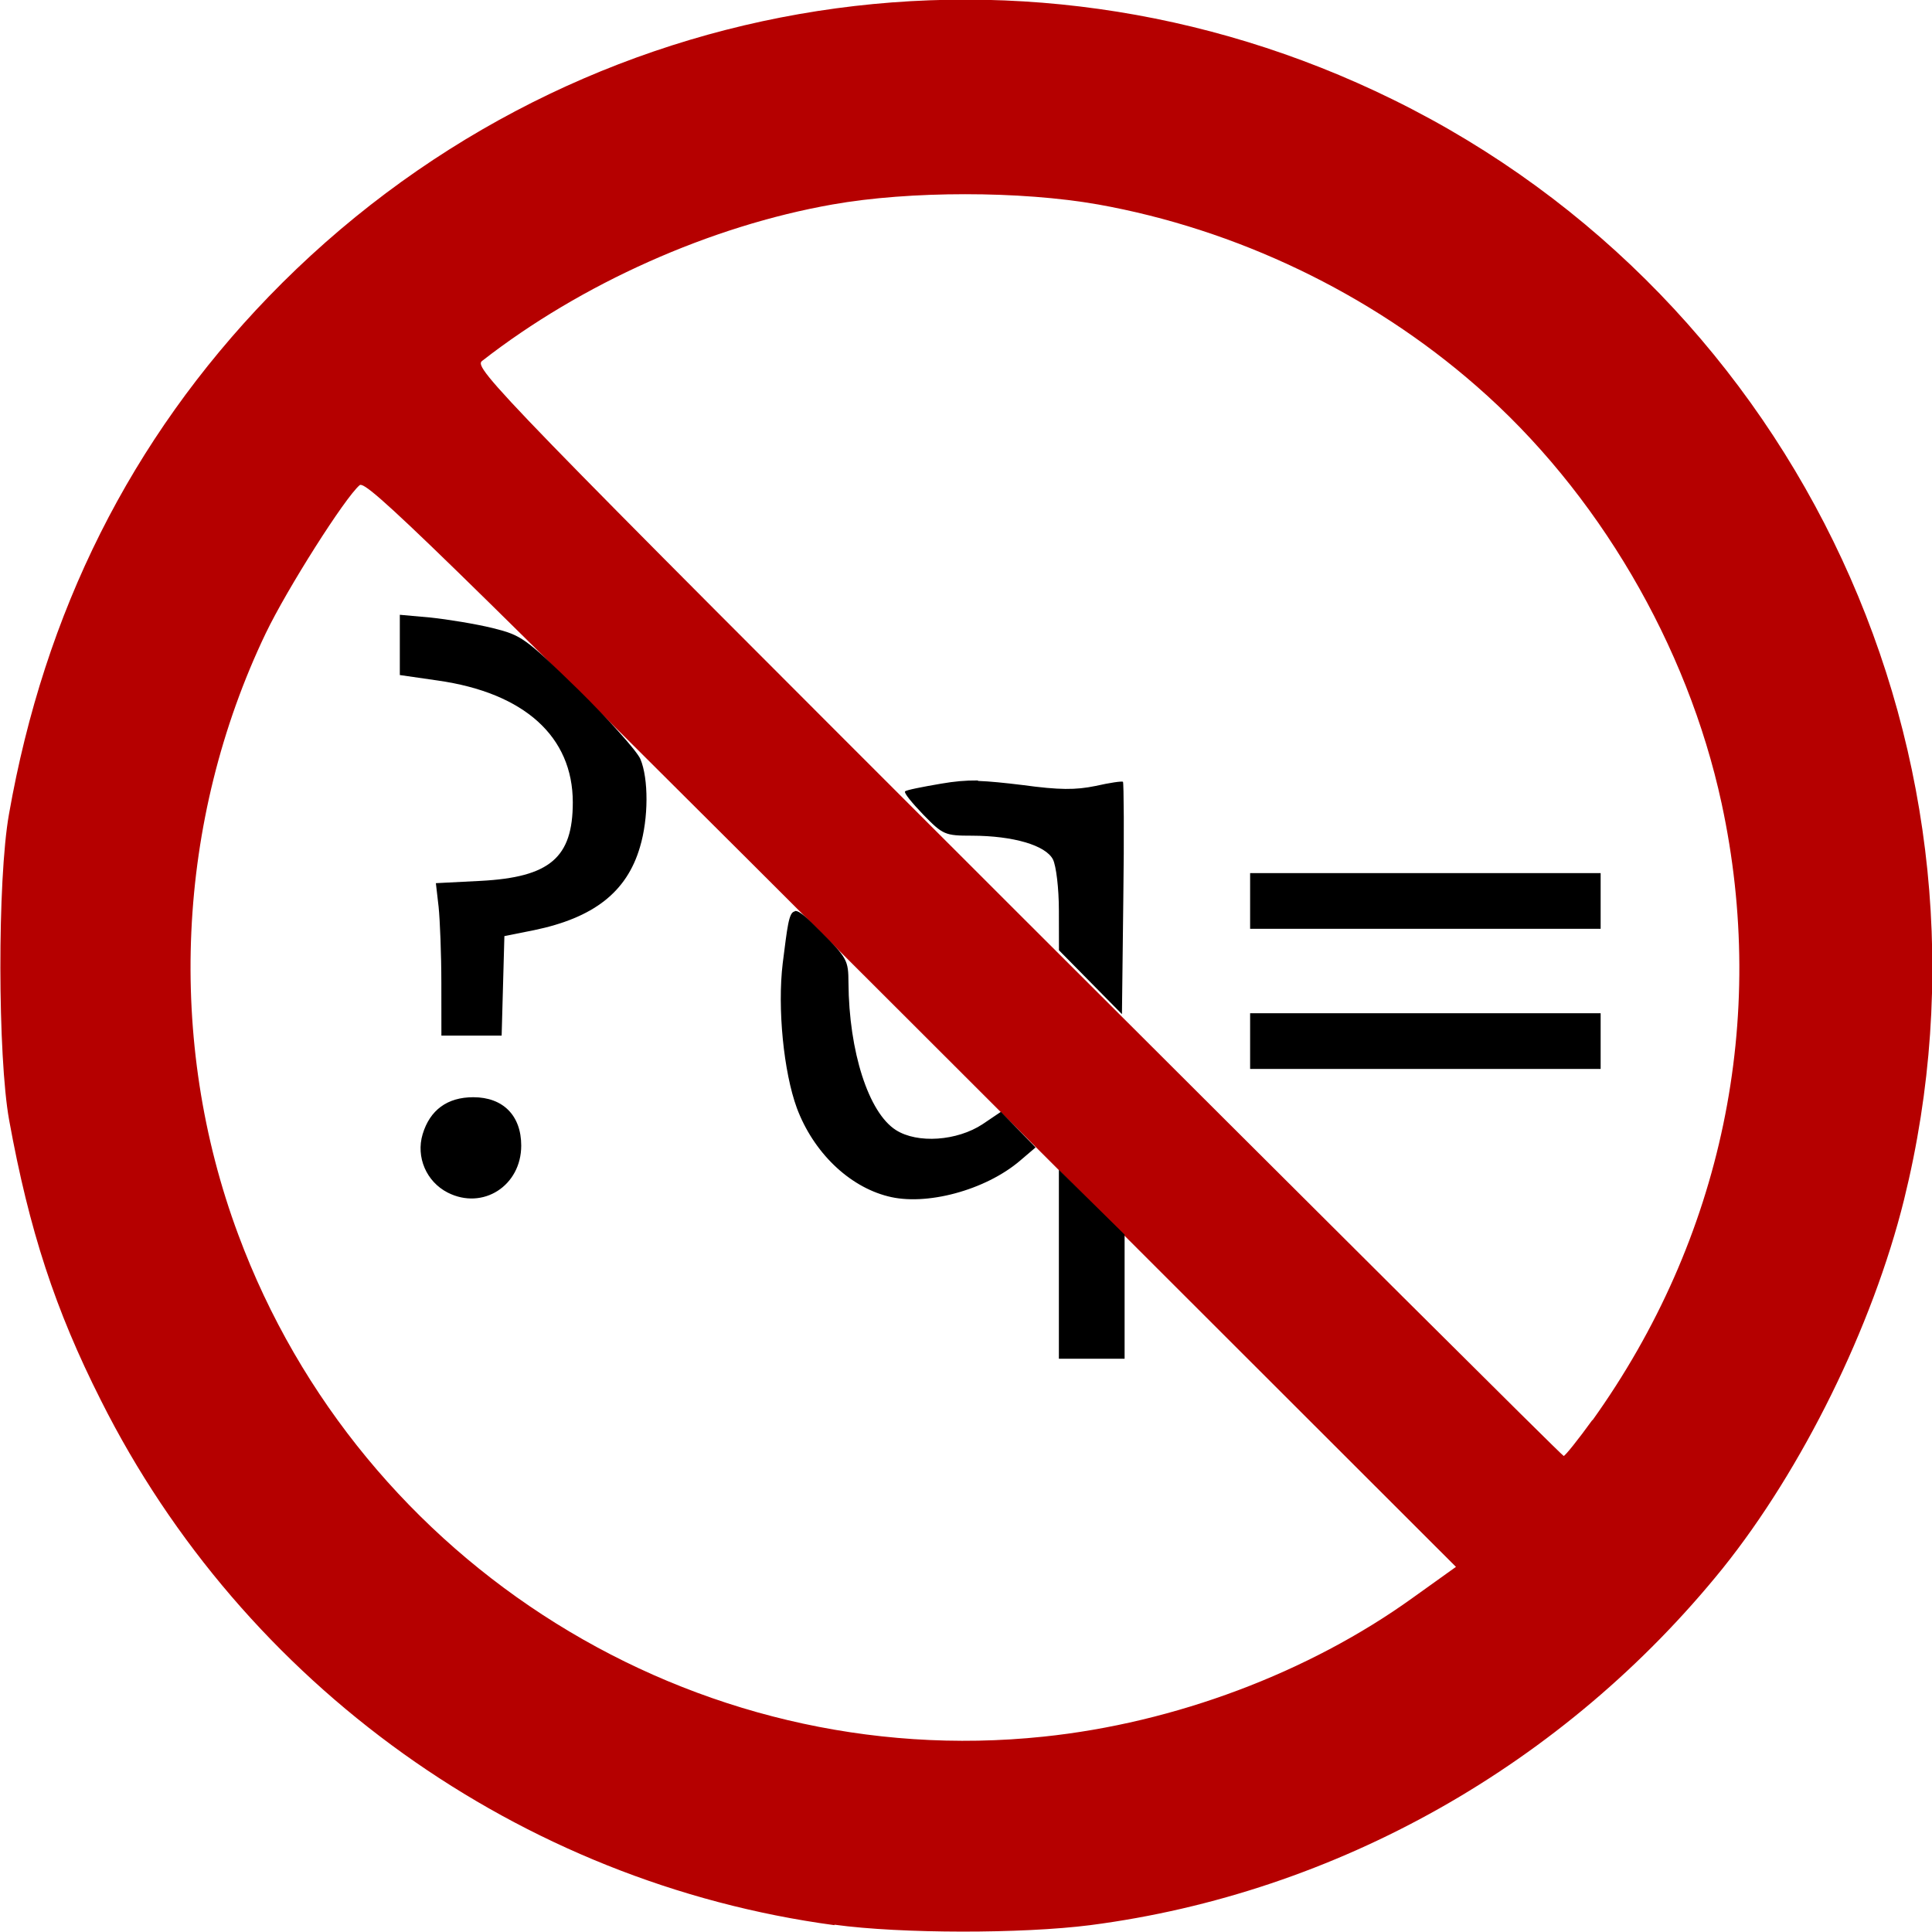 <?xml version="1.0" encoding="UTF-8" standalone="no"?>
<!-- Created with Inkscape (http://www.inkscape.org/) -->

<svg
   xmlns:dc="http://purl.org/dc/elements/1.1/"
   xmlns:cc="http://creativecommons.org/ns#"
   xmlns:rdf="http://www.w3.org/1999/02/22-rdf-syntax-ns#"
   xmlns:svg="http://www.w3.org/2000/svg"
   xmlns="http://www.w3.org/2000/svg"
   xmlns:sodipodi="http://sodipodi.sourceforge.net/DTD/sodipodi-0.dtd"
   xmlns:inkscape="http://www.inkscape.org/namespaces/inkscape"
   width="16"
   height="16"
   viewBox="0 0 4.233 4.233"
   version="1.1"
   id="svg8"
   inkscape:version="0.92.4 (5da689c313, 2019-01-14)"
   sodipodi:docname="ICON-REMOVE_URL_PARAMETERS-16.SVG.svg">
  <defs
     id="defs2" />
  <sodipodi:namedview
     id="base"
     pagecolor="#ffffff"
     bordercolor="#666666"
     borderopacity="1.0"
     inkscape:pageopacity="0.0"
     inkscape:pageshadow="2"
     inkscape:zoom="15.839192"
     inkscape:cx="5.8106047"
     inkscape:cy="5.7889043"
     inkscape:document-units="mm"
     inkscape:current-layer="layer1"
     showgrid="false"
     inkscape:window-width="1920"
     inkscape:window-height="1058"
     inkscape:window-x="-8"
     inkscape:window-y="-8"
     inkscape:window-maximized="1"
     units="px"
     inkscape:snap-page="true"
     inkscape:snap-grids="true"
     inkscape:snap-to-guides="true"
     fit-margin-top="0"
     fit-margin-left="0"
     fit-margin-right="0"
     fit-margin-bottom="0" />
  <g
     inkscape:label="Layer 1"
     inkscape:groupmode="layer"
     id="layer1"
     transform="translate(-13.201,-36.95)">
    <path
       style="fill:#b50000;fill-opacity:1;stroke-width:0.01"
       d="m 15.029,41.168 c -0.689,-0.093 -1.294,-0.526 -1.607,-1.15 -0.1,-0.198 -0.157,-0.372 -0.201,-0.614 -0.025,-0.138 -0.026,-0.526 -3.67e-4,-0.67 0.078,-0.444 0.267,-0.821 0.569,-1.134 0.645,-0.667 1.633,-0.84 2.463,-0.432 0.892,0.438 1.359,1.445 1.12,2.411 -0.069,0.278 -0.223,0.59 -0.397,0.807 -0.347,0.43 -0.846,0.712 -1.386,0.782 -0.149,0.019 -0.414,0.019 -0.56,-9.5e-4 z m 0.458,-0.413 c 0.288,-0.03 0.581,-0.14 0.809,-0.304 l 0.095,-0.068 -1.193,-1.192 c -1.055,-1.054 -1.195,-1.19 -1.209,-1.178 -0.032,0.027 -0.159,0.227 -0.206,0.325 -0.196,0.41 -0.218,0.893 -0.06,1.317 0.269,0.725 1,1.18 1.764,1.1 z m 1.203,-0.693 c 0.285,-0.398 0.385,-0.88 0.283,-1.352 -0.075,-0.347 -0.272,-0.683 -0.537,-0.914 -0.233,-0.204 -0.527,-0.344 -0.829,-0.398 -0.17,-0.03 -0.413,-0.03 -0.582,0 -0.267,0.047 -0.55,0.173 -0.768,0.343 -0.019,0.015 0.039,0.075 1.172,1.207 0.656,0.655 1.195,1.192 1.198,1.192 0.003,5.8e-5 0.032,-0.036 0.063,-0.079 z"
       id="path91"
       inkscape:connector-curvature="0" />
    <path
       style="fill:#000000;fill-opacity:1;stroke-width:0.01"
       d="m 14.077,38.297 v 0.066 0.066 l 0.083,0.012 c 0.19,0.027 0.296,0.123 0.296,0.267 -3.3e-5,0.121 -0.05,0.164 -0.202,0.172 l -0.098,0.005 0.006,0.052 c 0.003,0.029 0.006,0.104 0.006,0.167 l 1.09e-4,0.115 h 0.066 0.066 l 0.003,-0.109 0.003,-0.109 0.065,-0.013 c 0.13,-0.027 0.203,-0.083 0.232,-0.182 0.019,-0.063 0.019,-0.15 9.5e-4,-0.193 -0.008,-0.018 -0.069,-0.086 -0.136,-0.152 -0.117,-0.114 -0.124,-0.119 -0.188,-0.135 -0.037,-0.009 -0.098,-0.019 -0.136,-0.023 z m 1.266,0.363 c -0.027,-2.65e-4 -0.051,0.002 -0.08,0.007 -0.041,0.007 -0.077,0.014 -0.079,0.017 -0.003,0.003 0.015,0.025 0.04,0.051 0.043,0.044 0.047,0.046 0.107,0.046 0.09,2.64e-4 0.161,0.021 0.177,0.052 0.007,0.014 0.013,0.063 0.013,0.112 l 1.72e-4,0.087 0.069,0.07 0.069,0.07 0.003,-0.253 c 0.002,-0.139 0.001,-0.254 -7.5e-4,-0.256 -0.002,-0.002 -0.029,0.002 -0.06,0.009 -0.044,0.009 -0.079,0.009 -0.16,-0.002 -0.041,-0.005 -0.071,-0.008 -0.097,-0.009 z m 0.597,0.203 v 0.061 0.061 h 0.384 0.384 v -0.061 -0.061 h -0.384 z m -0.998,0.084 c -0.013,0.002 -0.016,0.035 -0.026,0.113 -0.012,0.099 0.002,0.239 0.031,0.318 0.036,0.096 0.113,0.171 0.199,0.193 0.083,0.022 0.214,-0.013 0.29,-0.078 l 0.034,-0.029 -0.038,-0.039 -0.038,-0.039 -0.04,0.027 c -0.056,0.037 -0.143,0.043 -0.19,0.013 -0.06,-0.038 -0.103,-0.172 -0.104,-0.323 -1.99e-4,-0.049 -0.003,-0.054 -0.06,-0.111 -0.03,-0.03 -0.047,-0.047 -0.057,-0.046 z m 0.998,0.223 v 0.061 0.061 h 0.384 0.384 v -0.061 -0.061 h -0.384 z m -1.702,0.184 c -0.057,0 -0.095,0.028 -0.111,0.081 -0.015,0.05 0.008,0.104 0.055,0.128 0.077,0.039 0.161,-0.015 0.161,-0.103 0,-0.066 -0.04,-0.106 -0.105,-0.106 z m 1.283,0.159 v 0.207 0.207 h 0.072 0.072 v -0.136 -0.136 l -0.072,-0.071 z"
       id="path93"
       inkscape:connector-curvature="0" />
  </g>
</svg>
